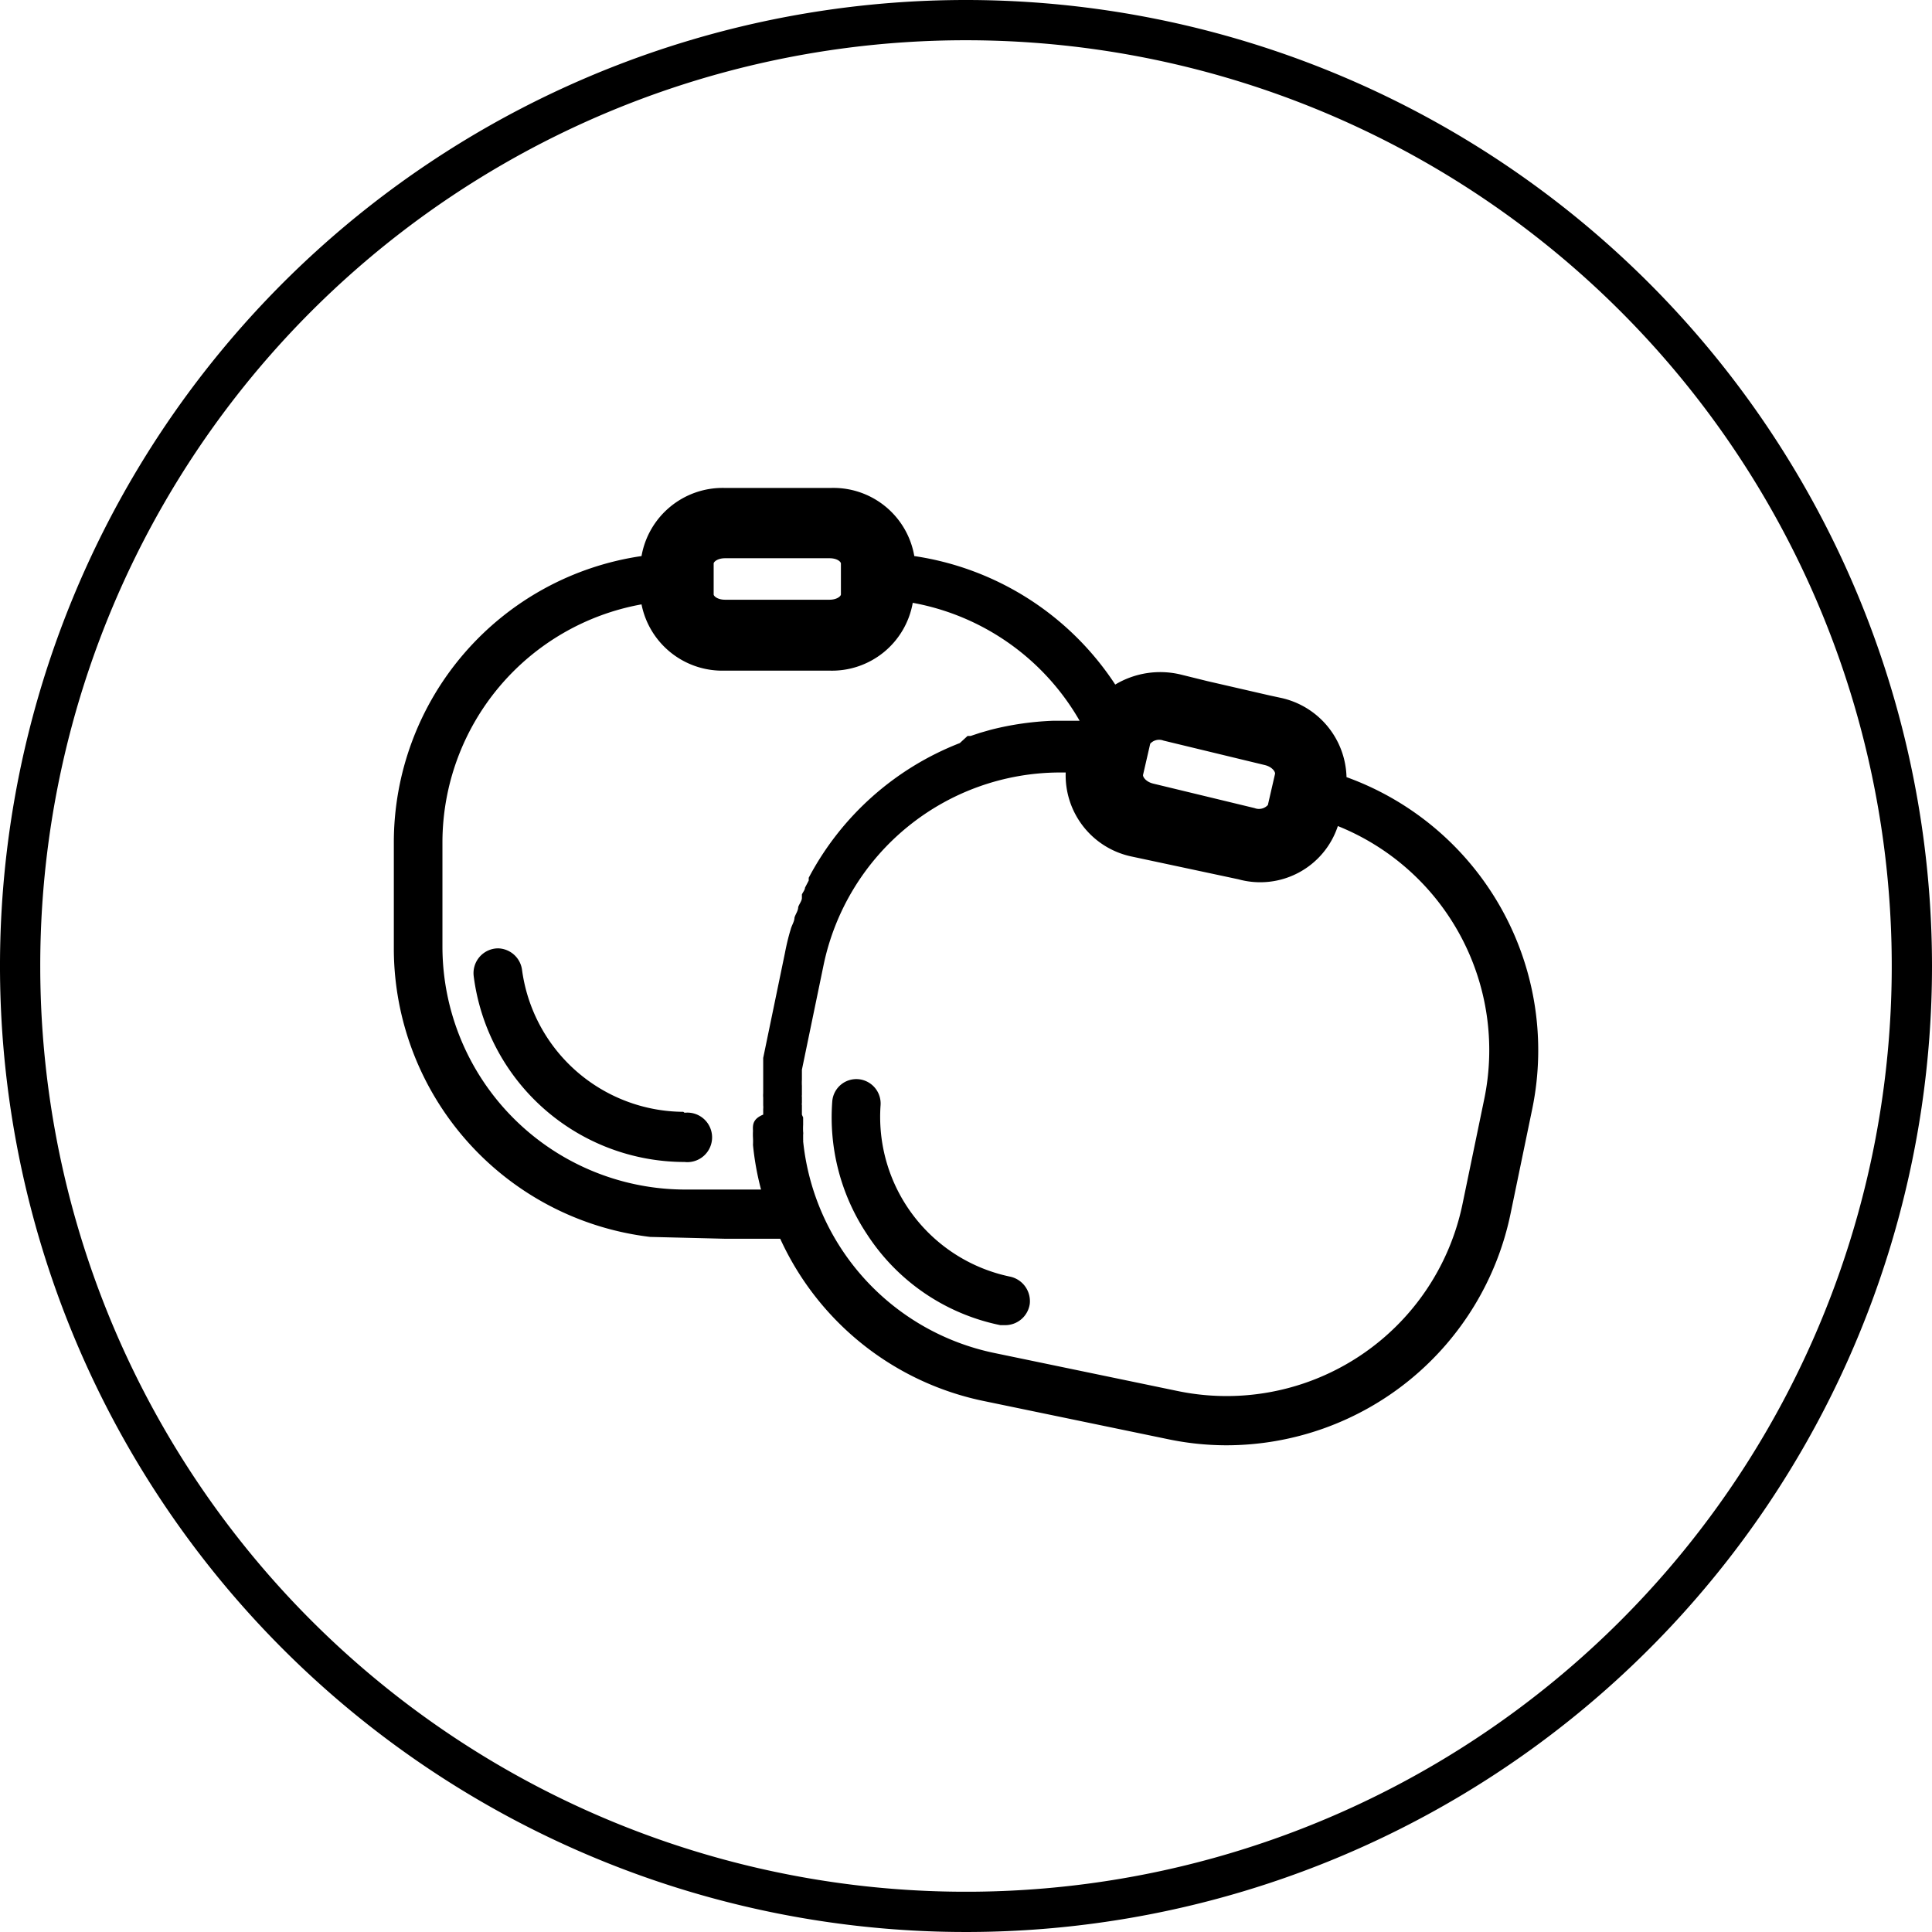 <svg xmlns="http://www.w3.org/2000/svg" viewBox="0 0 62.4 62.4"><title>Artboard 31</title><g id="Layer_2" data-name="Layer 2"><path d="M24.32,36.53h0a1.91,1.91,0,0,0,0,.22v0a2.19,2.19,0,0,1,0,.23v0a9.07,9.07,0,0,0,.26,1.44H22.1a7.85,7.85,0,0,1-7.81-7.83V27.19a7.82,7.82,0,0,1,6.43-7.67v0s0,0,0,0a2.66,2.66,0,0,0,2.69,2.14h3.37a2.65,2.65,0,0,0,2.7-2.19h0a7.83,7.83,0,0,1,5.39,3.81H34a9.59,9.59,0,0,0-2,.29h0l-.35.1,0,0-.3.1-.1,0L31,24a9.36,9.36,0,0,0-4.88,4.35l0,.09-.12.23c0,.07-.07.15-.1.22l0,.11c0,.1-.09.2-.12.3l0,0c0,.12-.09.23-.12.34v0c0,.12-.09.25-.12.37h0c-.08.26-.14.52-.19.78l-.7,3.38,0,.26s0,.05,0,.08,0,.12,0,.17,0,.06,0,.09l0,.16s0,.07,0,.1,0,.1,0,.16,0,.07,0,.11a.94.94,0,0,0,0,.15s0,.07,0,.11,0,.09,0,.14a.59.59,0,0,1,0,.12V36C24.31,36.14,24.31,36.33,24.32,36.53ZM23.05,19.2v-1c0-.05.12-.17.37-.17h3.37c.26,0,.37.12.37.17v1c0,.05-.12.17-.37.17H23.42C23.17,19.37,23.05,19.25,23.05,19.2ZM40.95,26a.39.39,0,0,1-.43.1l-3.27-.79c-.25-.06-.35-.23-.33-.29l.23-1a.39.39,0,0,1,.43-.1l3.27.79c.25.06.35.23.33.29ZM25.9,36v-.07c0-.08,0-.16,0-.23a.26.26,0,0,1,0-.08c0-.06,0-.12,0-.19a.17.17,0,0,1,0-.06c0-.09,0-.16,0-.25s0,0,0-.05a1.81,1.81,0,0,1,0-.2s0,0,0-.07l0-.25.7-3.38a7.81,7.81,0,0,1,7.62-6.22h.2a2.68,2.68,0,0,0,2.11,2.71L40,28.4a2.64,2.64,0,0,0,3.21-1.72,7.8,7.8,0,0,1,4.73,8.81l-.7,3.38A7.78,7.78,0,0,1,38,44.92L32.12,43.7a7.8,7.8,0,0,1-6.18-6.84.15.15,0,0,0,0-.05c0-.05,0-.11,0-.16a.32.32,0,0,0,0-.09,2.11,2.11,0,0,1,0-.23v-.24A1,1,0,0,1,25.9,36ZM39,22l-.85-.21a2.83,2.83,0,0,0-2.13.32,9.4,9.4,0,0,0-6.49-4.15,2.65,2.65,0,0,0-2.7-2.2H23.42a2.66,2.66,0,0,0-2.7,2.2,9.35,9.35,0,0,0-8,9.27v3.45A9.39,9.39,0,0,0,21,39.95l2.45.06h1.75a9.29,9.29,0,0,0,6.62,5.25l5.89,1.22a9.25,9.25,0,0,0,1.9.2h0a9.38,9.38,0,0,0,9.18-7.49l.7-3.38a9.38,9.38,0,0,0-6-10.71,2.69,2.69,0,0,0-2.12-2.56L41,22.46Z"/><path d="M22.07,35.91a5.29,5.29,0,0,1-5.21-4.59.8.8,0,0,0-.78-.69h0a.8.8,0,0,0-.78.9,6.87,6.87,0,0,0,6.81,6,.8.8,0,1,0,0-1.59Z"/><path d="M32.31,42.8l.16,0a.8.8,0,0,0,.79-.69.81.81,0,0,0-.65-.88,5.27,5.27,0,0,1-4.17-5.52.79.79,0,0,0-.62-.84h0a.78.78,0,0,0-.94.71A6.81,6.81,0,0,0,28,39.86,6.73,6.73,0,0,0,32.31,42.8Z"/><path d="M31.2,0A31.2,31.2,0,1,0,62.4,31.2,31.21,31.21,0,0,0,31.2,0Zm0,1.3A29.9,29.9,0,1,1,1.3,31.2,29.89,29.89,0,0,1,31.2,1.3Z"/></g></svg>